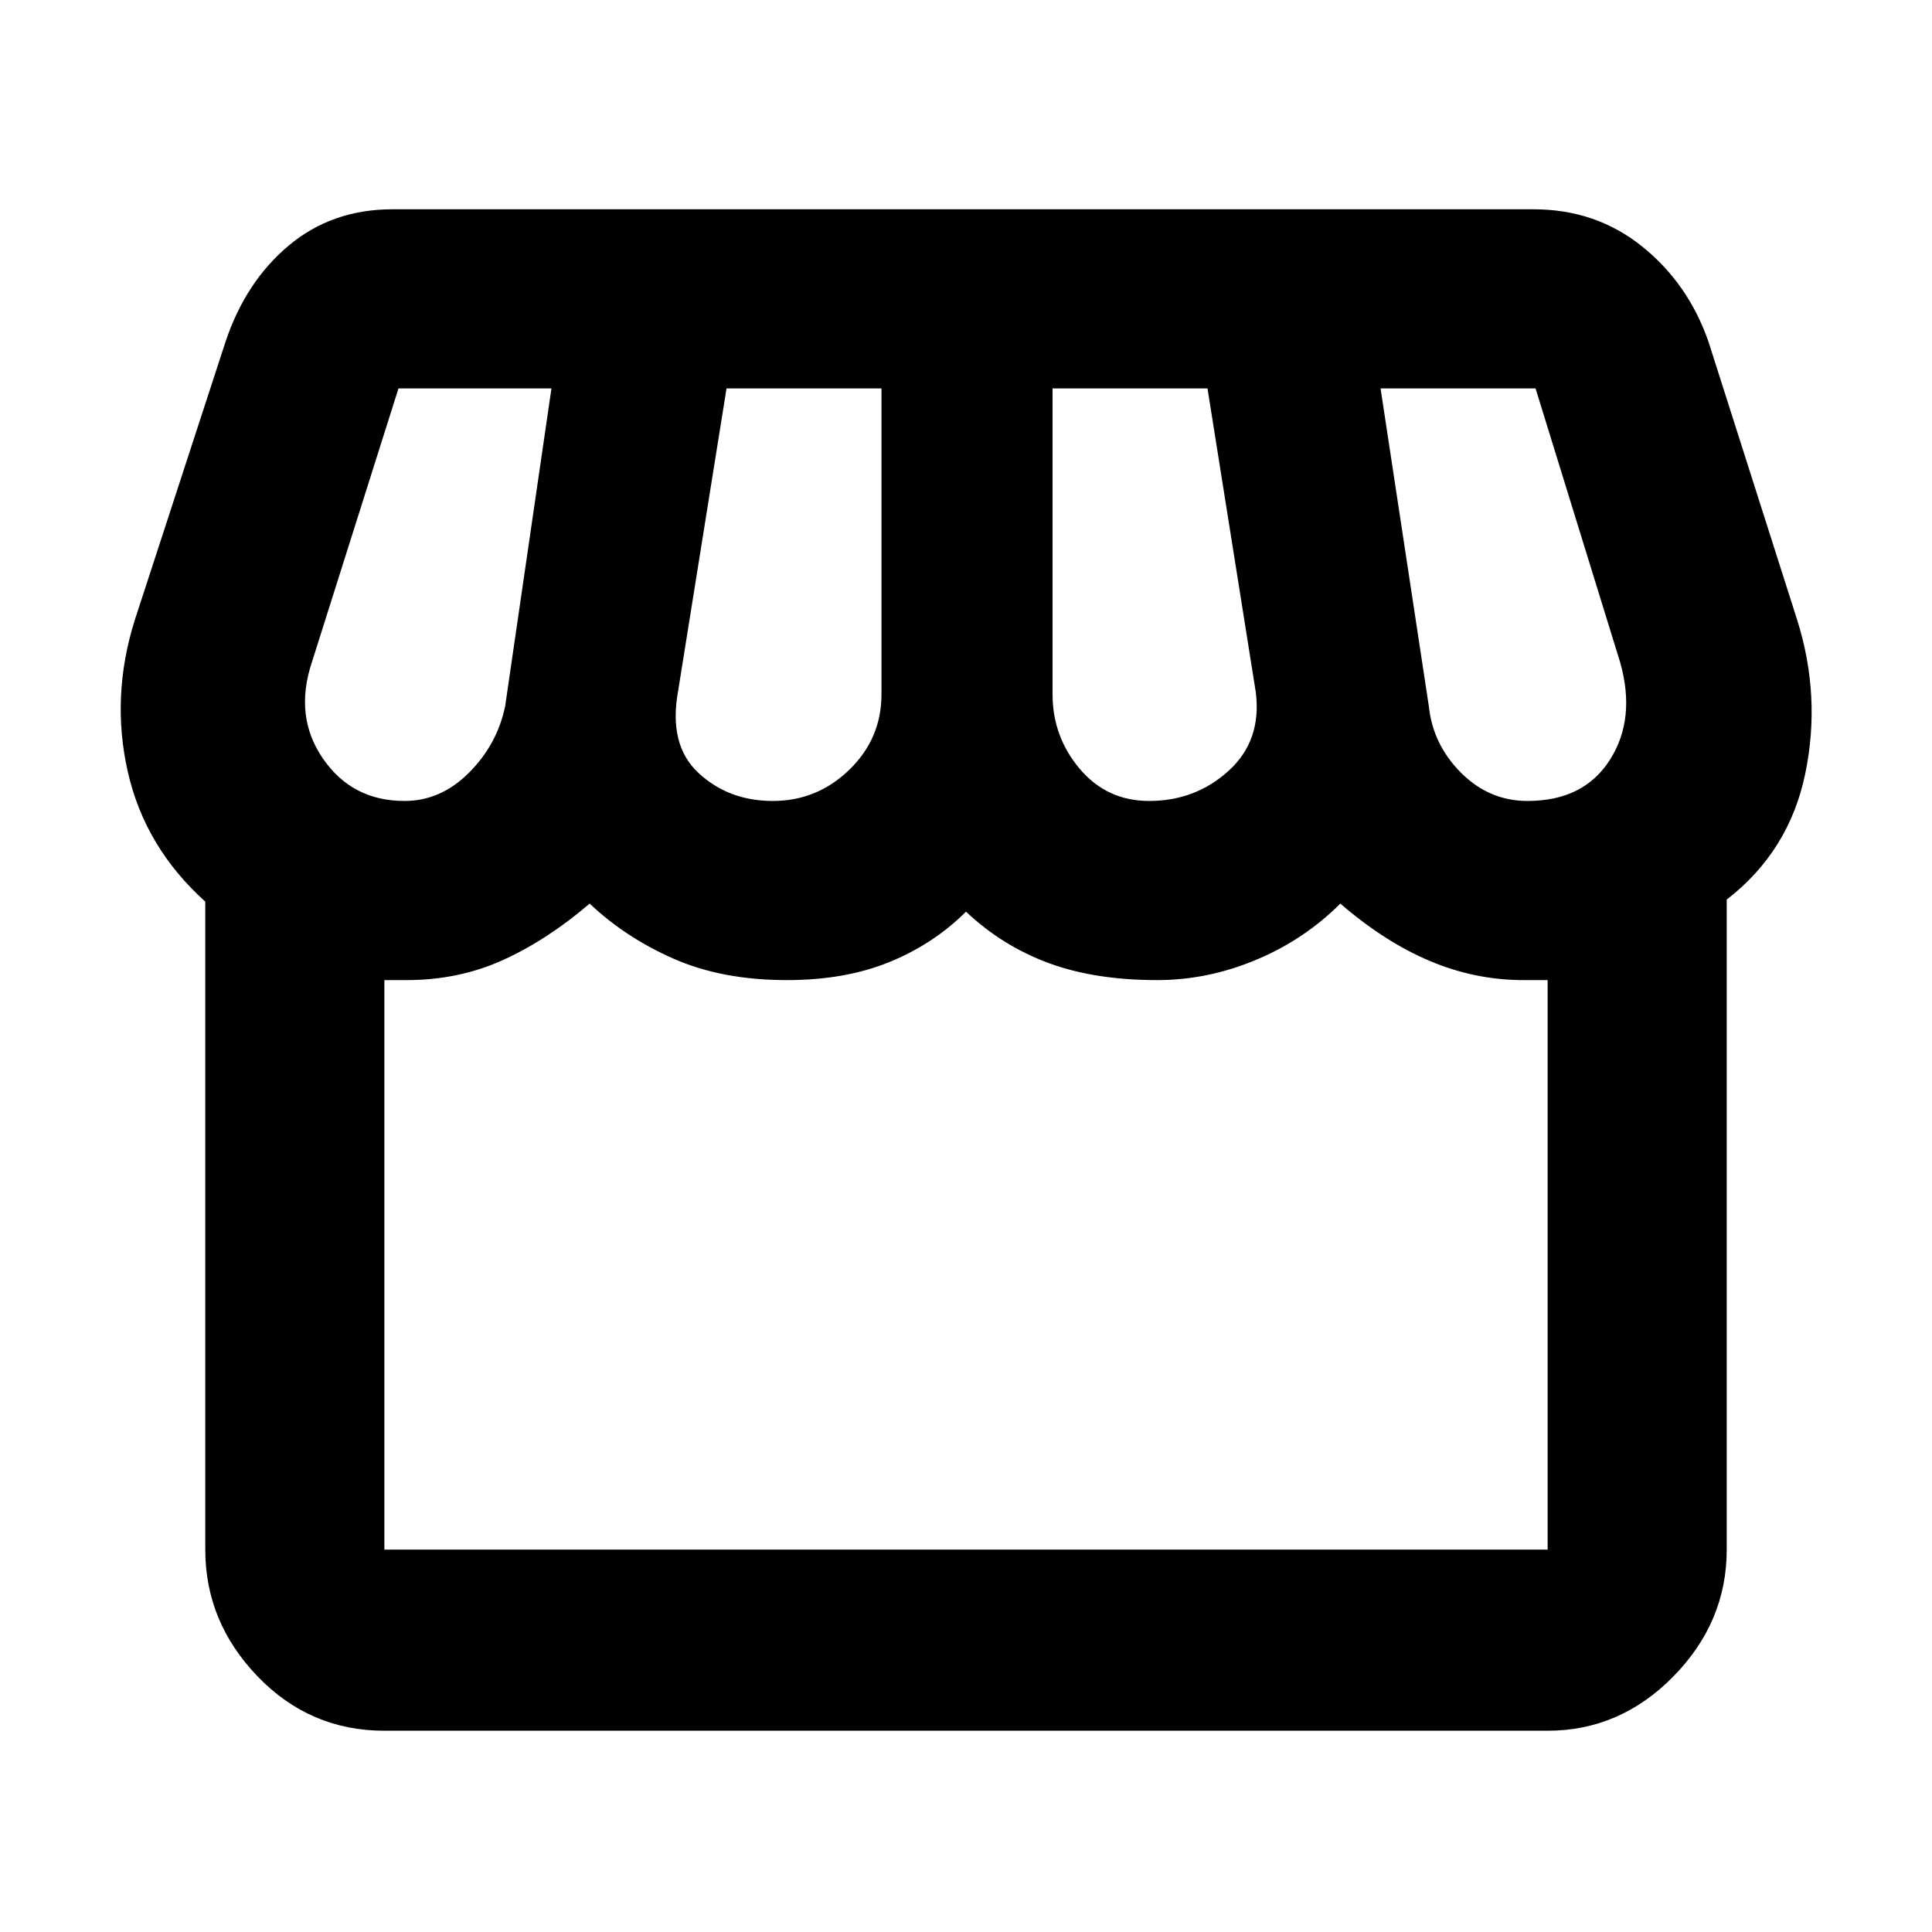 <svg xmlns="http://www.w3.org/2000/svg" height="40" width="40"><path d="M35.75 18.625V32.083Q35.75 33.583 34.646 34.708Q33.542 35.833 32.042 35.833H7.958Q6.417 35.833 5.333 34.708Q4.25 33.583 4.25 32.083V18.667Q3 17.542 2.646 15.979Q2.292 14.417 2.792 12.833L4.667 7.083Q5.083 5.833 5.979 5.083Q6.875 4.333 8.125 4.333H31.75Q33.042 4.333 34 5.104Q34.958 5.875 35.375 7.083L37.208 12.833Q37.708 14.417 37.375 16.021Q37.042 17.625 35.75 18.625ZM23.792 16.583Q24.75 16.583 25.438 15.958Q26.125 15.333 26 14.333L25 8.042H21.792V14.375Q21.792 15.25 22.354 15.917Q22.917 16.583 23.792 16.583ZM16 16.583Q16.917 16.583 17.583 15.938Q18.25 15.292 18.25 14.375V8.042H15.042L14.042 14.292Q13.833 15.417 14.458 16Q15.083 16.583 16 16.583ZM8.375 16.583Q9.125 16.583 9.708 16Q10.292 15.417 10.458 14.625L11.417 8.042H8.25Q8.25 8.042 8.25 8.042Q8.25 8.042 8.25 8.042L6.458 13.708Q6.083 14.833 6.688 15.708Q7.292 16.583 8.375 16.583ZM31.625 16.583Q32.792 16.583 33.333 15.729Q33.875 14.875 33.542 13.708L31.792 8.042Q31.792 8.042 31.792 8.042Q31.792 8.042 31.792 8.042H28.583L29.583 14.625Q29.667 15.417 30.25 16Q30.833 16.583 31.625 16.583ZM7.958 32.083H32.042Q32.042 32.083 32.042 32.083Q32.042 32.083 32.042 32.083V20.292Q32.125 20.292 31.938 20.292Q31.75 20.292 31.542 20.292Q30.542 20.292 29.604 19.896Q28.667 19.5 27.75 18.708Q27 19.458 26 19.875Q25 20.292 23.958 20.292Q22.667 20.292 21.708 19.938Q20.75 19.583 20 18.875Q19.333 19.542 18.417 19.917Q17.5 20.292 16.292 20.292Q14.958 20.292 13.958 19.854Q12.958 19.417 12.208 18.708Q11.333 19.458 10.417 19.875Q9.5 20.292 8.417 20.292Q8.208 20.292 8.083 20.292Q7.958 20.292 7.958 20.292V32.083Q7.958 32.083 7.958 32.083Q7.958 32.083 7.958 32.083ZM32.042 32.083H7.958Q7.958 32.083 7.958 32.083Q7.958 32.083 7.958 32.083Q7.958 32.083 8.083 32.083Q8.208 32.083 8.417 32.083Q9.333 32.083 10.25 32.083Q11.167 32.083 12.208 32.083Q12.625 32.083 13.062 32.083Q13.5 32.083 14.021 32.083Q14.542 32.083 15.104 32.083Q15.667 32.083 16.292 32.083Q16.792 32.083 17.292 32.083Q17.792 32.083 18.271 32.083Q18.75 32.083 19.188 32.083Q19.625 32.083 20 32.083Q20.833 32.083 21.792 32.083Q22.75 32.083 23.958 32.083Q24.5 32.083 25.021 32.083Q25.542 32.083 26.021 32.083Q26.5 32.083 26.938 32.083Q27.375 32.083 27.75 32.083Q28.708 32.083 29.646 32.083Q30.583 32.083 31.542 32.083Q31.75 32.083 31.938 32.083Q32.125 32.083 32.042 32.083Q32.042 32.083 32.042 32.083Q32.042 32.083 32.042 32.083Z"/></svg>
